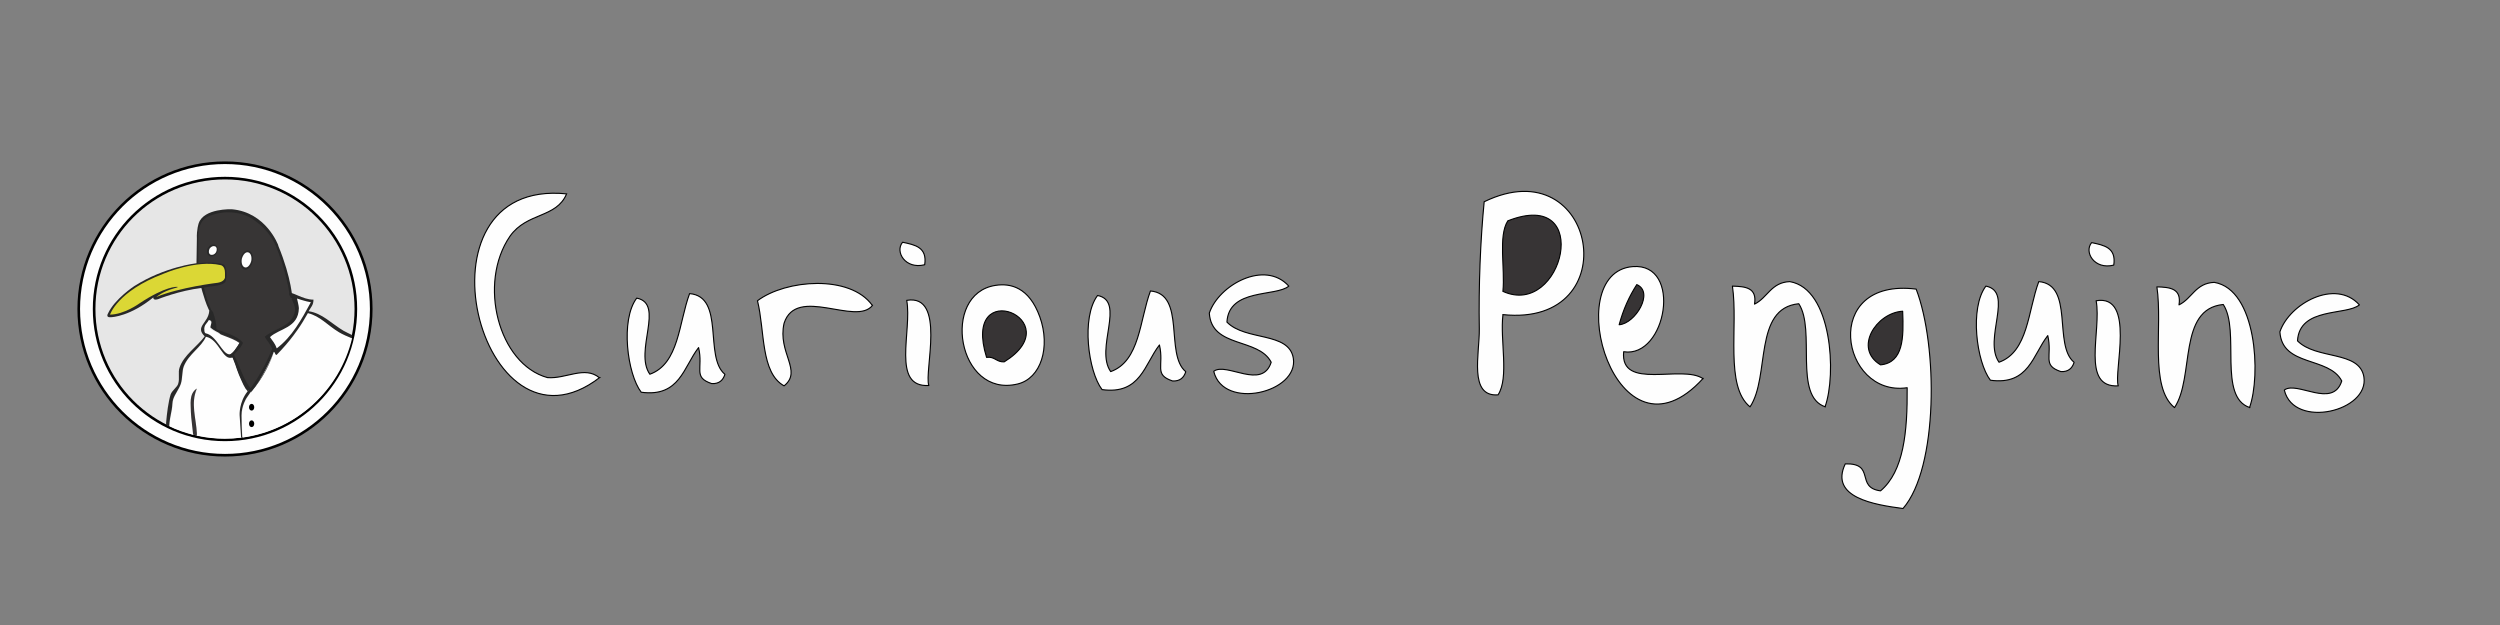 <?xml version="1.0" encoding="UTF-8"?>
<!DOCTYPE svg PUBLIC "-//W3C//DTD SVG 1.1//EN" "http://www.w3.org/Graphics/SVG/1.1/DTD/svg11.dtd">
<!-- Creator: CorelDRAW 2017 -->
<svg xmlns="http://www.w3.org/2000/svg" xml:space="preserve" width="6.667in" height="1.667in" version="1.1" style="shape-rendering:geometricPrecision; text-rendering:geometricPrecision; image-rendering:optimizeQuality; fill-rule:evenodd; clip-rule:evenodd"
viewBox="0 0 6667 1667"
 xmlns:xlink="http://www.w3.org/1999/xlink">
 <rect x="0" y="0" width="6667" height="1667" fill="#808080" stroke="none"/>
 <defs>
  <style type="text/css">
   <![CDATA[
    .str2 {stroke:black;stroke-width:3;stroke-miterlimit:4}
    .str0 {stroke:black;stroke-width:7;stroke-miterlimit:10}
    .str1 {stroke:black;stroke-width:3;stroke-linecap:round;stroke-linejoin:round;stroke-miterlimit:4}
    .fil2 {fill:none;fill-rule:nonzero}
    .fil9 {fill:#FEFEFE;fill-rule:nonzero}
    .fil0 {fill:#FEFEFE;fill-rule:nonzero}
    .fil10 {fill:#373435;fill-rule:nonzero}
    .fil8 {fill:black;fill-rule:nonzero}
    .fil3 {fill:#282828;fill-rule:nonzero}
    .fil7 {fill:#373435;fill-rule:nonzero}
    .fil5 {fill:#373535;fill-rule:nonzero}
    .fil4 {fill:#DBD735;fill-rule:nonzero}
    .fil1 {fill:#E6E6E6;fill-rule:nonzero}
    .fil6 {fill:#FEFEFE;fill-rule:nonzero}
   ]]>
  </style>
 </defs>
 <g id="Layer_x0020_1">
  <g id="_1738481520896">
   <path class="fil0 str0" d="M990 824c0,215 -175,390 -390,390 -215,0 -390,-175 -390,-390 0,-215 175,-390 390,-390 215,0 390,175 390,390z"/>
   <path class="fil1" d="M949 824c0,193 -156,349 -349,349 -193,0 -349,-156 -349,-349 0,-193 156,-349 349,-349 193,0 349,156 349,349z"/>
   <path class="fil2 str0" d="M949 824c0,193 -156,349 -349,349 -193,0 -349,-156 -349,-349 0,-193 156,-349 349,-349 193,0 349,156 349,349z"/>
   <path class="fil3" d="M742 654c0,0 -32,-88 -124,-96 0,0 -74,-3 -88,37 0,0 -6,17 -5,42l-1 65c0,0 -84,9 -166,61 0,0 -52,34 -70,73 0,0 -7,11 7,10 5,0 53,-3 114,-53 0,0 -2,9 12,5 0,0 57,-23 116,-30 0,0 16,63 30,72 0,0 -4,39 13,39 20,0 62,169 91,165 18,-3 81,-173 99,-178 20,-6 32,-46 10,-66 0,0 -1,-55 -38,-145z"/>
   <path class="fil4" d="M293 840c0,0 19,-63 143,-110 0,0 87,-38 152,-23 0,0 12,1 12,21l0 12c0,0 -1,11 -19,14 0,0 -102,12 -164,38 0,0 15,-14 47,-23 0,0 16,-4 8,-4 0,0 -29,-3 -100,44 0,0 -41,30 -79,30z"/>
   <path class="fil5" d="M529 701l0 -70c0,0 -4,-47 35,-57 0,0 47,-20 99,4 0,0 56,28 76,87 0,0 23,55 33,119 0,0 36,38 25,45 -10,6 -29,62 -45,71 -18,10 -62,127 -84,135 -24,9 -69,-155 -93,-153l-10 -34c0,0 0,-14 1,-16 0,0 -15,-29 -22,-65l16 -3c0,0 40,-2 42,-15 0,0 7,-26 -4,-43 0,0 -18,-10 -71,-4z"/>
   <path class="fil3" d="M579 674c-4,8 -13,12 -20,9 -7,-3 -9,-13 -5,-21 4,-8 13,-12 20,-9 7,3 9,13 5,21z"/>
   <path class="fil6" d="M576 673c-4,6 -10,8 -15,6 -5,-3 -5,-10 -2,-16 4,-6 10,-8 15,-6 5,3 5,10 2,16z"/>
   <path class="fil3" d="M674 697c-3,14 -13,24 -22,22 -9,-2 -14,-15 -11,-29 3,-14 13,-24 22,-22 9,2 14,15 11,29z"/>
   <path class="fil6" d="M670 696c-3,11 -10,19 -17,17 -7,-2 -10,-12 -8,-23 3,-11 10,-19 17,-17 7,2 10,12 8,23z"/>
   <path class="fil6" d="M640 1106l4 61c-15,2 -29,3 -45,3l0 0c-25,0 -50,-3 -74,-8 0,-2 0,-5 0,-7 -2,-31 -11,-62 -7,-93 0,-3 1,-6 2,-9 0,-1 0,-1 1,-2 1,-3 2,-6 3,-9 1,-2 1,-4 2,-5 -22,13 -16,43 -16,63 1,20 4,38 6,60 -22,-6 -44,-13 -64,-23 1,-15 4,-30 7,-45 2,-10 1,-20 4,-28 5,-14 15,-26 20,-40 5,-15 3,-34 8,-47 13,-33 47,-51 59,-79 35,6 45,66 71,55 2,5 4,11 7,18 3,9 6,18 10,28 4,9 8,19 12,27 2,3 3,6 5,9 1,2 2,3 3,4 1,2 3,3 4,5 0,0 0,0 0,0 -23,29 -21,63 -21,63z"/>
   <path class="fil6" d="M647 1167c-1,-14 -2,-40 -2,-59 0,-26 13,-46 13,-46l11 -16c-1,1 -1,2 -2,2 1,-1 2,-3 4,-4 30,-39 52,-82 60,-106 4,1 4,11 8,8 8,-8 16,-17 23,-25 4,-4 7,-9 11,-13 7,-9 14,-18 21,-28 10,-14 19,-29 28,-45 33,8 53,33 83,51 10,6 22,11 34,16 -33,139 -149,245 -292,265z"/>
   <path class="fil6" d="M831 806c-25,46 -53,95 -94,125 -4,-12 -14,-21 -21,-30 23,-30 80,-25 79,-79 0,-1 0,-3 0,-4 0,-1 0,-1 -1,-2 0,0 0,0 0,0 0,-1 -1,-1 -1,-2 0,-1 -1,-1 -2,-2 -1,-1 -1,-1 -2,-1 -4,-2 -9,-14 -12,-16 0,0 0,0 0,0 14,-2 38,9 51,10z"/>
   <path class="fil6" d="M639 914c-7,12 -20,32 -28,32 -20,0 -39,-47 -67,-57 -6,-20 8,-25 12,-34 12,3 5,11 4,20 20,19 56,23 79,40l0 0z"/>
   <path class="fil3" d="M612 945c-19,0 -34,-50 -63,-56 -4,-1 -4,-7 -4,-8 -2,-15 8,-19 12,-28 12,3 5,11 4,20 20,19 56,23 79,40 -7,12 -20,32 -28,32zm-171 187c3,2 6,3 10,5 1,-15 4,-30 7,-45 2,-10 1,-20 4,-28 5,-14 15,-26 20,-40 5,-15 3,-34 8,-47 13,-33 47,-51 59,-79 35,6 45,66 71,55 2,5 4,11 7,18 3,9 6,18 10,28 4,9 8,19 12,27 2,3 3,6 5,9 1,2 2,3 3,4 1,2 3,3 4,5 0,0 0,0 0,0 2,-3 5,-6 8,-8 -17,-18 -30,-60 -45,-90 8,-10 19,-18 24,-32 -16,-19 -45,-26 -71,-36 1,-14 -4,-31 -9,-46 0,0 -6,-9 -10,-2 -3,32 -39,41 -12,67 -20,27 -56,50 -67,83 -5,13 1,29 -4,44 -3,9 -16,17 -20,28 -6,19 -10,51 -12,75l0 5zm226 -84c1,-1 1,-2 2,-2 33,-37 55,-85 61,-108 -7,24 -30,68 -60,106 -1,2 -2,3 -4,4zm126 -169c-7,9 -14,19 -21,28 7,-9 14,-18 21,-28z"/>
   <path class="fil7" d="M525 1155c-2,-40 -17,-79 0,-119 -22,14 -16,43 -16,63 1,20 4,38 6,60 3,1 7,2 10,2 0,-2 0,-5 0,-7z"/>
   <path class="fil8" d="M678 1130c0,5 -3,9 -7,9 -4,0 -7,-4 -7,-9 0,-5 3,-9 7,-9 4,0 7,4 7,9z"/>
   <path class="fil8" d="M678 1086c0,5 -3,9 -7,9 -4,0 -7,-4 -7,-9 0,-5 3,-9 7,-9 4,0 7,4 7,9z"/>
   <path class="fil3" d="M738 929c-4,-12 -11,-20 -18,-30 24,-23 76,-24 77,-77 0,-7 -5,-25 -5,-26 0,0 23,8 37,10 -25,46 -50,92 -91,123zm-95 238c1,0 2,0 3,0 -1,-14 -2,-40 -2,-59 0,-26 13,-46 13,-46l11 -16c-1,1 -1,2 -2,2 1,-1 2,-3 4,-4 30,-39 52,-82 60,-106 4,1 4,11 8,8 8,-8 16,-17 23,-25 4,-4 7,-9 11,-13 7,-9 14,-18 21,-28 10,-14 19,-29 28,-45 33,8 53,33 83,51 10,6 22,11 34,16 1,-3 1,-5 2,-8 -8,-4 -17,-8 -24,-12 -32,-19 -57,-47 -93,-52 6,-11 13,-16 13,-31 -28,1 -62,-25 -64,-16 -5,3 15,22 15,45 -4,22 -16,33 -32,42 -16,9 -35,16 -49,28 6,11 15,20 20,32 -14,33 -28,63 -58,106 -3,3 -5,5 -8,8 0,0 0,0 0,0 -23,29 -21,63 -21,63l4 61z"/>
   <path class="fil3" d="M671 1044l-1 2c-1,1 -1,2 -2,2 1,-1 2,-3 4,-4z"/>
  </g>
  <g id="_1738481517600">
   <path class="fil9 str1" d="M6000 1087c-86,-28 -25,-205 -71,-275 -122,12 -76,194 -130,275 -68,-55 -31,-215 -47,-322 35,1 66,4 59,48 35,-17 44,-58 94,-60 113,19 125,248 94,334z"/>
   <path class="fil9 str1" d="M6092 1040c34,-25 129,51 153,-24 -34,-66 -159,-37 -165,-131 25,-75 148,-143 212,-72 -34,29 -160,5 -165,96 50,51 165,25 177,96 15,92 -186,140 -212,36z"/>
   <path class="fil9 str1" d="M3162 992c-5,15 -15,25 -35,24 -51,-17 -22,-40 -35,-96 -40,51 -50,133 -153,119 -37,-48 -56,-193 -12,-251 76,15 -8,142 35,203 78,-28 77,-137 106,-215 95,8 38,169 94,215z"/>
   <path class="fil9 str1" d="M5637 707c-52,13 -80,-35 -59,-60 33,7 66,13 59,60z"/>
   <path class="fil9 str1" d="M5649 1029c-101,6 -44,-146 -59,-227 106,-18 46,190 59,227z"/>
   <path class="fil9 str1" d="M5531 967c-5,15 -15,25 -35,24 -51,-17 -22,-40 -35,-96 -40,51 -50,133 -153,119 -37,-48 -56,-193 -12,-251 76,15 -8,142 35,203 78,-28 77,-137 106,-215 95,8 38,169 94,215z"/>
  </g>
  <path class="fil9 str2" d="M1599 1007c-319,245 -514,-533 -88,-490 -27,65 -106,49 -151,113 -86,125 -31,341 100,377 49,4 99,-32 138,0z"/>
  <path class="fil9 str2" d="M4008 840c-8,67 17,167 -13,213 -79,6 -49,-110 -50,-176 -2,-116 3,-237 13,-339 301,-146 384,336 50,301z"/>
  <path class="fil10 str2" d="M4008 777c6,-61 -13,-147 13,-188 231,-91 147,261 -13,188z"/>
  <path class="fil9 str1" d="M4868 1085c-86,-28 -25,-205 -71,-275 -122,12 -76,194 -130,275 -68,-55 -31,-215 -47,-322 35,1 66,4 59,48 35,-17 44,-58 94,-60 113,19 125,248 94,334z"/>
  <path class="fil9 str1" d="M2773 845c29,81 3,164 -59,179 -161,39 -206,-241 -59,-263 39,-6 89,4 118,84z"/>
  <path class="fil9 str1" d="M4542 1009c-232,255 -386,-282 -188,-298 134,-11 90,245 -24,227 -10,105 156,33 212,72z"/>
  <path class="fil9 str1" d="M2327 814c-43,57 -203,-54 -236,48 -18,79 50,127 0,167 -63,-35 -51,-147 -71,-227 76,-57 247,-70 306,12z"/>
  <path class="fil9 str1" d="M3237 990c34,-25 129,51 153,-24 -34,-66 -159,-37 -165,-131 25,-75 148,-143 212,-72 -34,29 -160,5 -165,96 50,51 165,25 177,96 15,92 -186,140 -212,36z"/>
  <path class="fil9 str1" d="M5074 1356c-75,-10 -196,-29 -153,-119 82,-2 26,63 94,72 62,-52 72,-158 71,-275 -178,26 -232,-295 24,-263 58,151 59,477 -35,585z"/>
  <path class="fil9 str1" d="M1933 999c-5,15 -15,25 -35,24 -51,-17 -22,-40 -35,-96 -40,51 -50,133 -153,119 -37,-48 -56,-193 -12,-251 76,15 -8,142 35,203 78,-28 77,-137 106,-215 95,8 38,169 94,215z"/>
  <path class="fil9 str1" d="M2466 706c-52,13 -80,-35 -59,-60 33,7 66,13 59,60z"/>
  <path class="fil9 str1" d="M2477 1028c-101,6 -44,-146 -59,-227 106,-18 46,190 59,227z"/>
  <path class="fil10 str1" d="M2678 965c-21,1 -25,-15 -47,-12 -69,-222 227,-100 47,12z"/>
  <path class="fil10 str1" d="M4318 866c11,-41 27,-76 47,-107 47,20 -4,104 -47,107z"/>
  <path class="fil10 str1" d="M5074 830c3,71 2,137 -59,143 -73,-44 -11,-139 59,-143z"/>
 </g>
</svg>
